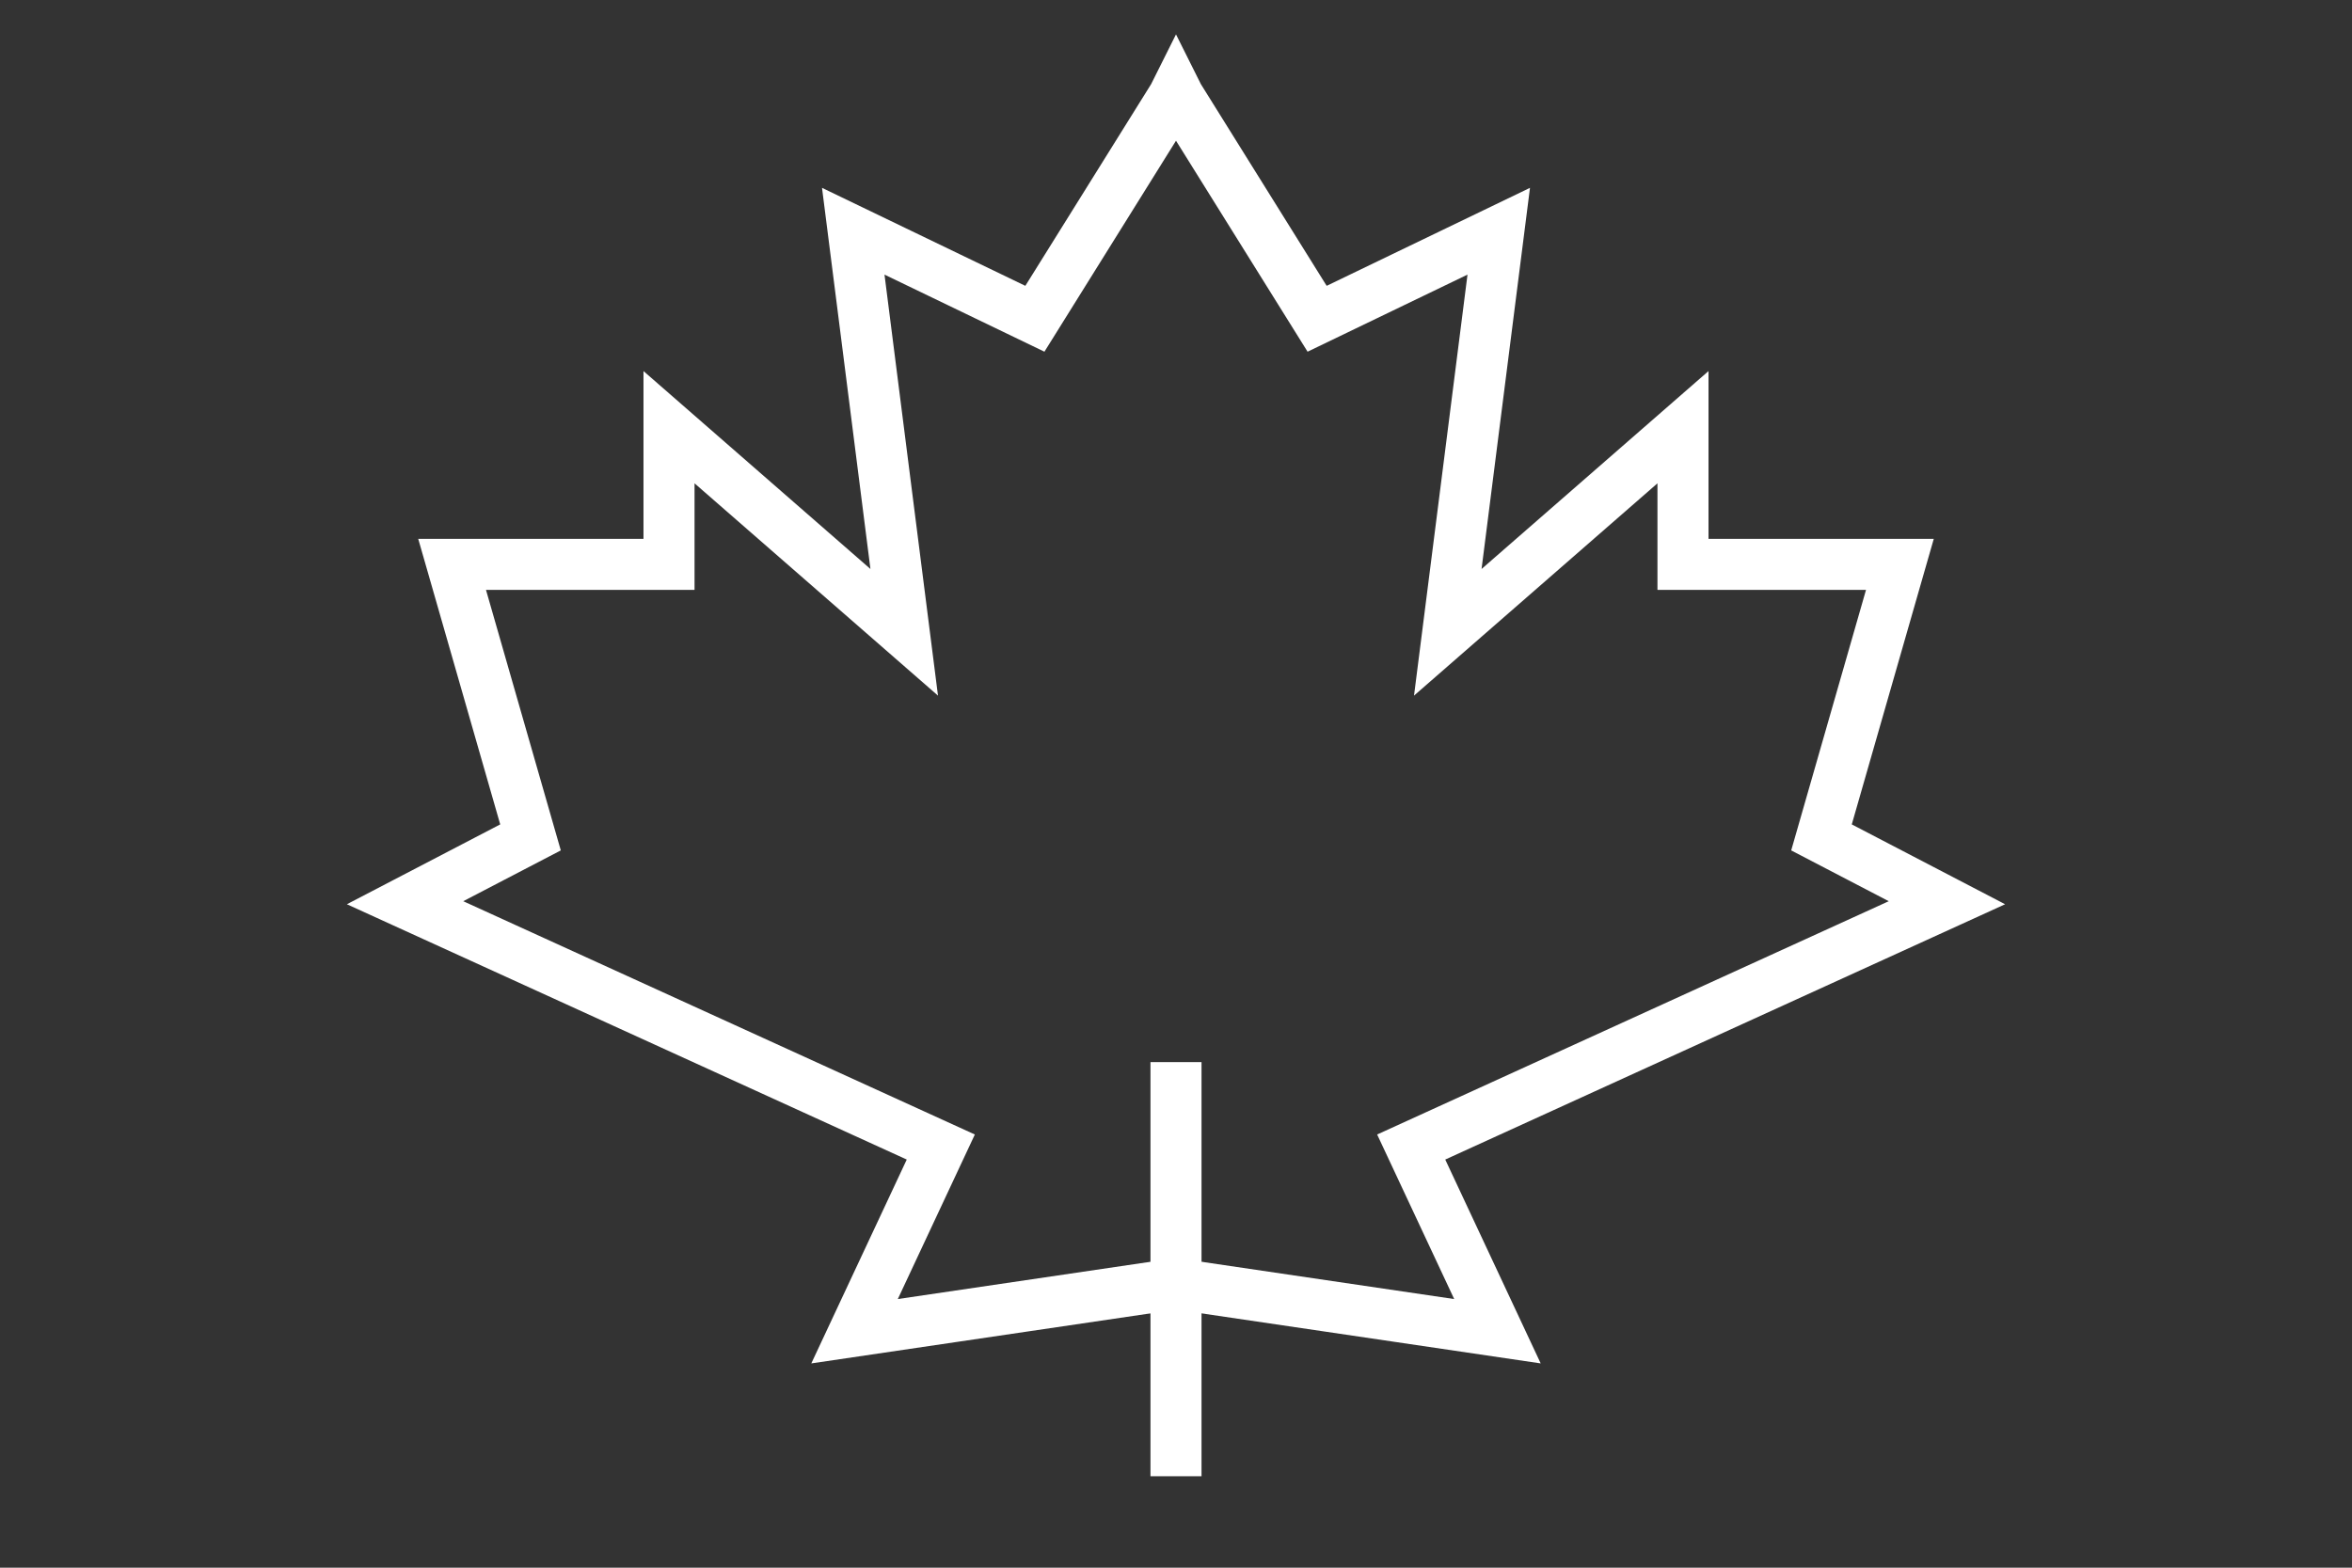 <?xml version="1.0" encoding="utf-8"?>
<!-- Generator: Adobe Illustrator 22.0.1, SVG Export Plug-In . SVG Version: 6.00 Build 0)  -->
<svg version="1.1" id="Layer_2" xmlns="http://www.w3.org/2000/svg" xmlns:xlink="http://www.w3.org/1999/xlink" x="0px" y="0px"
	 viewBox="0 0 180 120" style="enable-background:new 0 0 180 120;" xml:space="preserve">
<rect x="0" y="0" width="180" height="120" fill="#333333" stroke="none"/>
<style type="text/css">
	.st0{fill:none;stroke:#FFFFFF;stroke-width:4.566;stroke-miterlimit:10;}
	.st1{fill:none;stroke:#FFFFFF;stroke-width:4.195;stroke-miterlimit:10;}
	.st2{fill:none;stroke:#FFFFFF;stroke-width:4.184;stroke-miterlimit:10;}
	.st3{fill:none;stroke:#FFFFFF;stroke-width:3.907;stroke-miterlimit:10;}
	.st4{fill:none;stroke:#FFFFFF;stroke-width:3.803;stroke-miterlimit:10;}
	.st5{fill:none;stroke:#FFFFFF;stroke-width:3.803;stroke-linecap:round;stroke-miterlimit:10;}
	.st6{fill:none;stroke:#FFFFFF;stroke-width:4.362;stroke-miterlimit:10;}
	.st7{fill:none;stroke:#FFFFFF;stroke-width:4.362;stroke-linecap:round;stroke-miterlimit:10;}
	.st8{fill:none;stroke:#FFFFFF;stroke-width:4.153;stroke-miterlimit:10;}
	.st9{fill:none;stroke:#FFFFFF;stroke-width:4.017;stroke-miterlimit:10;}
	.st10{fill:none;stroke:#FFFFFF;stroke-width:5.005;stroke-miterlimit:10;}
	.st11{fill:none;stroke:#FFFFFF;stroke-width:3.081;stroke-miterlimit:10;}
</style>
<g>
	<line class="st3" x1="90" y1="113" x2="90" y2="81.3"/>
	<polyline class="st3" points="89.8,98.3 65.4,101.9 72,87.8 31,69.1 40.6,64.1 34.6,43.2 51.2,43.2 51.2,32.7 69.2,48.4 65.3,17.7 
		79.2,24.4 89.8,7.4 90,7 90.2,7.4 100.8,24.4 114.7,17.7 110.8,48.4 128.8,32.7 128.8,43.2 145.4,43.2 139.4,64.1 149,69.1 
		108,87.8 114.6,101.9 90.2,98.3 	"/>
</g>
</svg>
